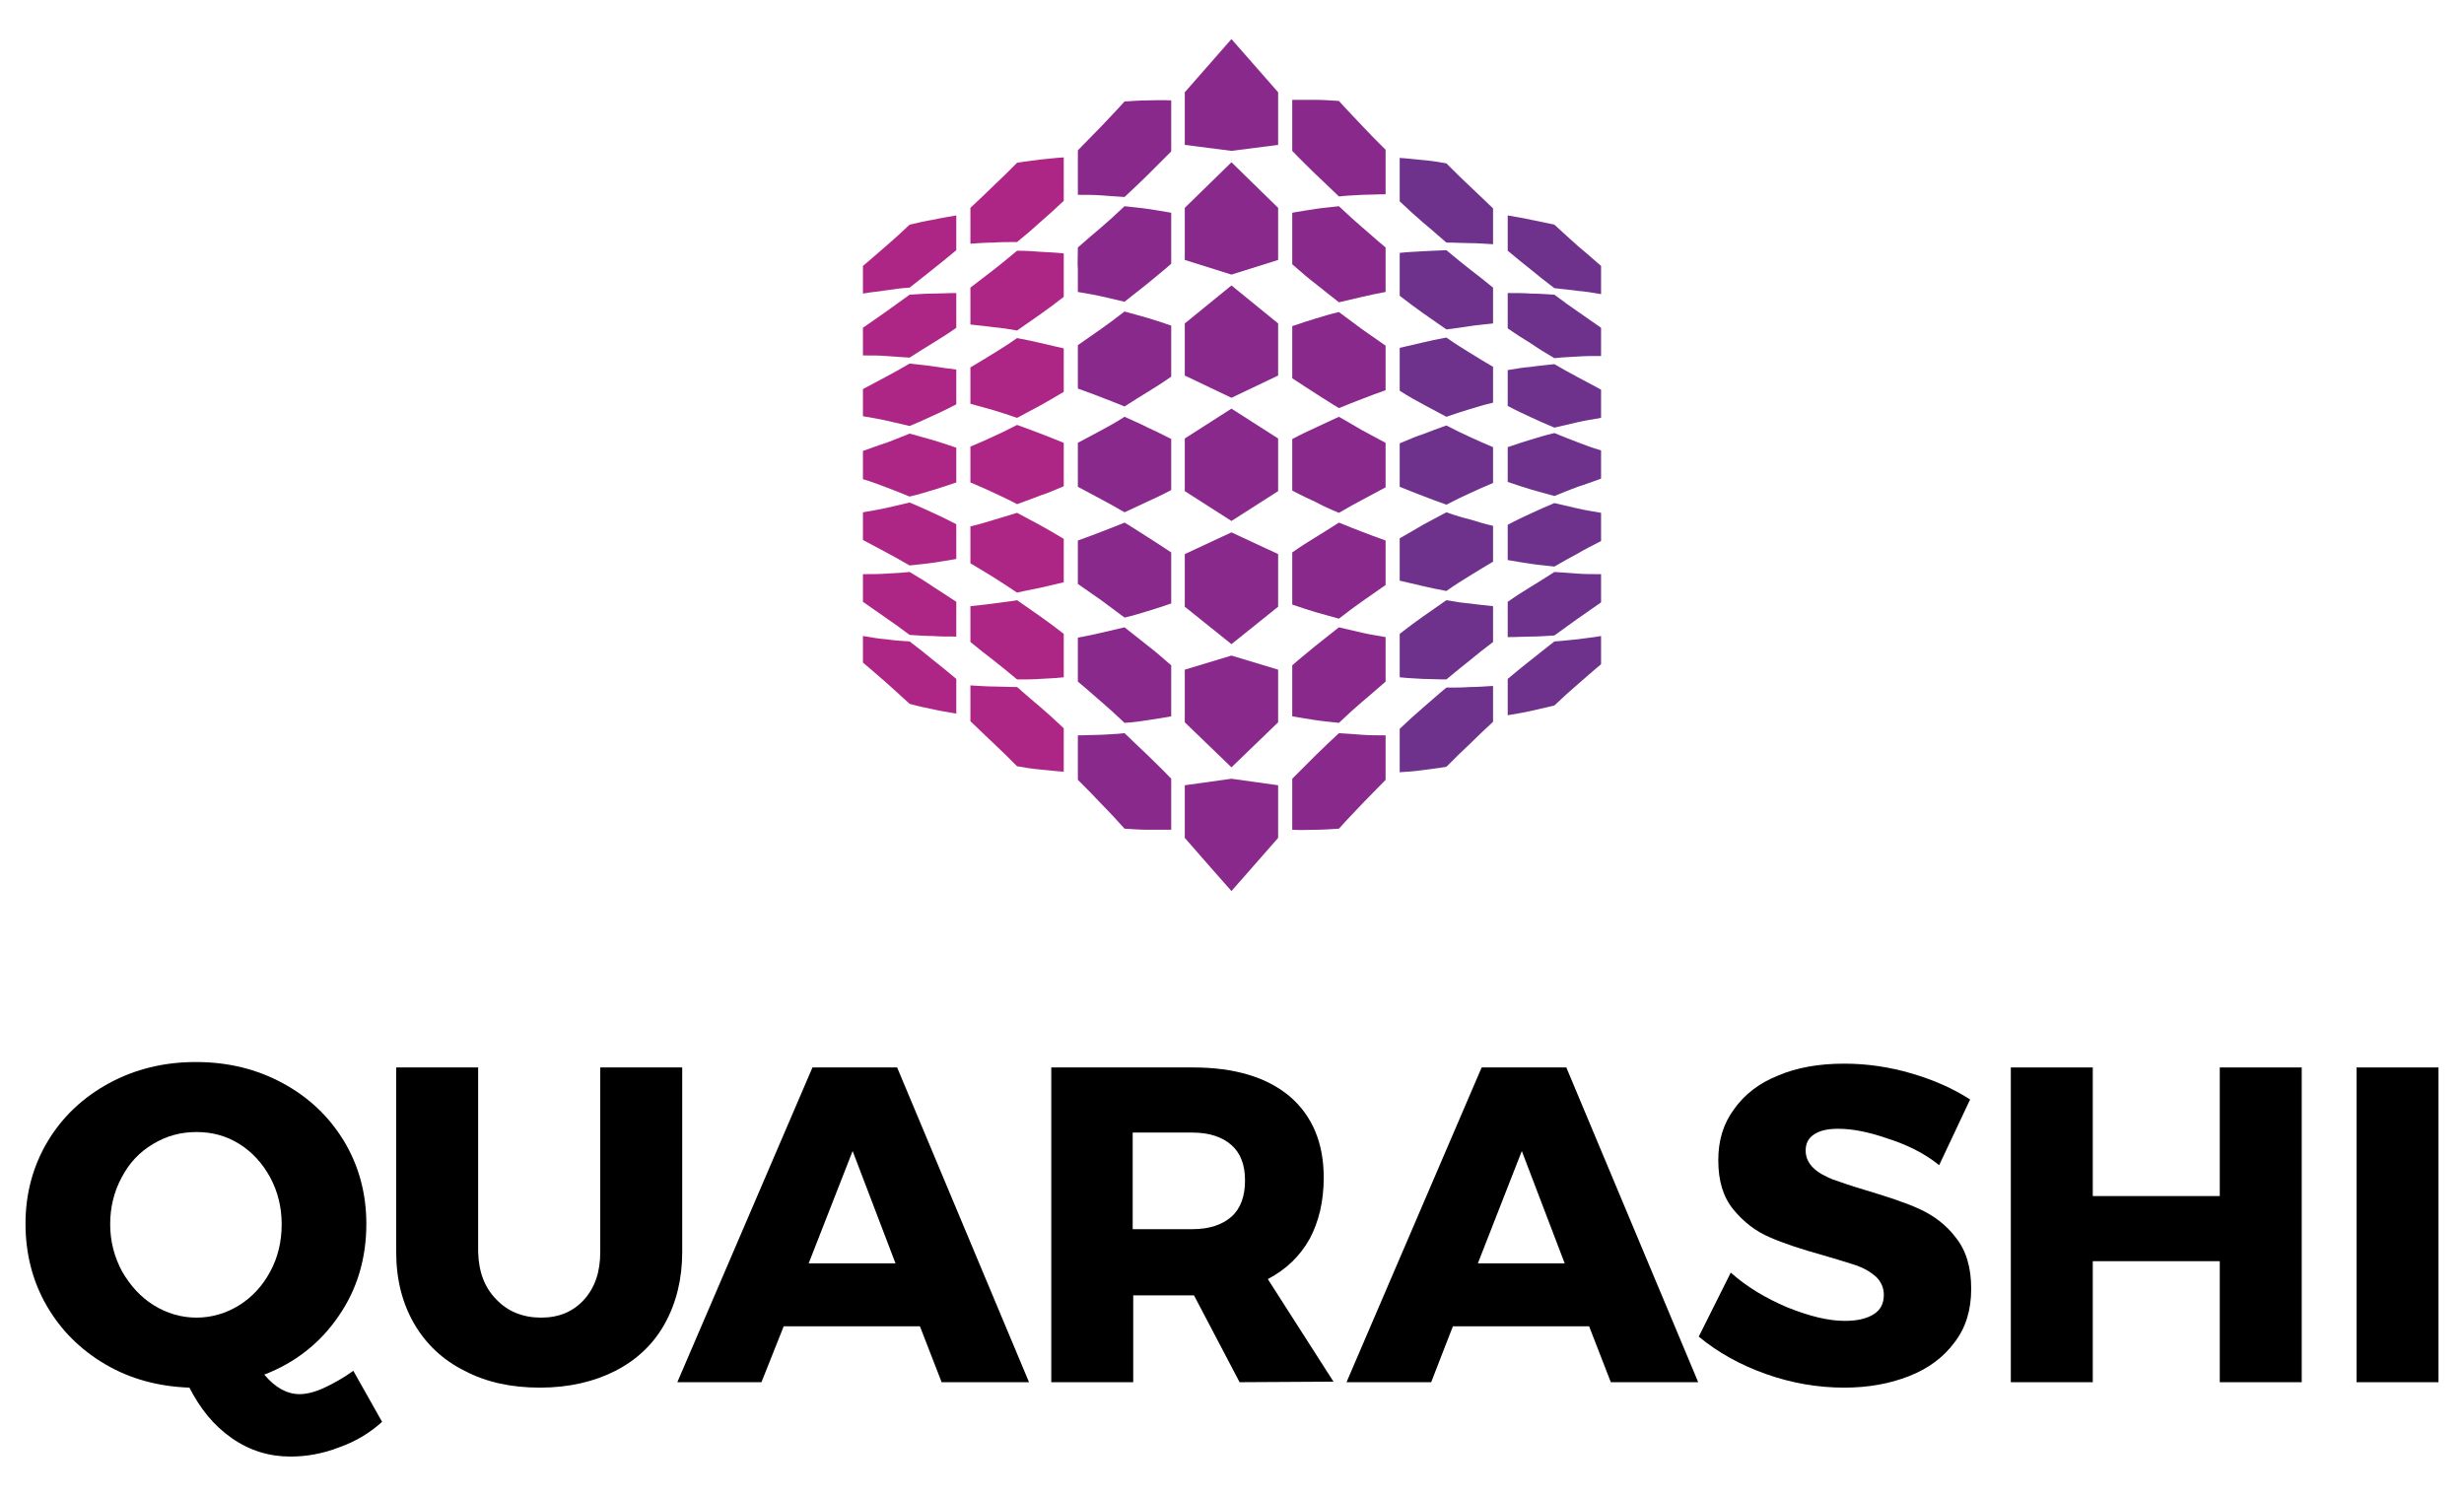 <svg class="logo-quarashi-small" viewBox="0 0 454 275.7" fill="#000" xmlns="http://www.w3.org/2000/svg">
	<path d="M70.4,262c-2.2,2-4.8,3.6-7.9,4.7c-3.1,1.2-6.1,1.7-9,1.7c-3.9,0-7.5-1.1-10.8-3.4c-3.3-2.3-5.8-5.4-7.8-9.3c-5.7-0.2-10.9-1.6-15.5-4.3c-4.6-2.7-8.2-6.3-10.8-10.8s-3.9-9.6-3.9-15.1c0-5.6,1.4-10.7,4.1-15.2c2.7-4.5,6.5-8.1,11.3-10.7c4.8-2.6,10.1-3.9,16-3.9s11.2,1.3,16,3.9c4.8,2.6,8.5,6.1,11.3,10.7c2.7,4.5,4.1,9.6,4.1,15.2c0,6.4-1.7,12.1-5.1,17c-3.4,5-8,8.6-13.7,10.8c2,2.4,4.2,3.6,6.5,3.6c1.3,0,2.9-0.4,4.6-1.2c1.7-0.8,3.5-1.8,5.3-3.1L70.4,262z M22.5,234.3c1.5,2.6,3.4,4.7,5.8,6.2c2.4,1.5,5.1,2.3,7.9,2.3s5.5-0.8,7.9-2.3s4.3-3.6,5.7-6.2c1.4-2.6,2.1-5.5,2.1-8.7c0-3.1-0.7-6-2.1-8.6c-1.4-2.6-3.3-4.7-5.7-6.2s-5-2.2-7.9-2.2s-5.5,0.7-8,2.2s-4.4,3.5-5.8,6.2c-1.4,2.6-2.1,5.5-2.1,8.6C20.3,228.8,21.1,231.7,22.5,234.3z" />
	<path d="M91.5,239.5c2.1,2.2,4.9,3.3,8.2,3.3c3.3,0,5.9-1.1,7.9-3.3s3-5.1,3-8.8v-34h15.1v34c0,5-1.1,9.4-3.2,13.2s-5.2,6.7-9.1,8.7s-8.6,3.1-13.9,3.1c-5.3,0-9.9-1-13.9-3.1c-4-2-7.1-4.9-9.3-8.7c-2.2-3.8-3.3-8.2-3.3-13.2v-34h15.1v34C88.2,234.4,89.3,237.3,91.5,239.5z" />
	<path d="M173.5,254.7l-4-10.3h-25.1l-4.1,10.3h-15.5l24.9-58h15.6l24.3,58H173.5z M149,232.8h16l-7.9-20.7L149,232.8z" />
	<path d="M228.4,254.7l-8.4-16h-0.3h-10.9v16h-15.1v-58h26.1c7.7,0,13.6,1.8,17.8,5.3c4.2,3.6,6.3,8.6,6.3,15c0,4.4-0.9,8.1-2.6,11.3c-1.8,3.2-4.3,5.6-7.7,7.4l12.1,18.9L228.4,254.7L228.4,254.7z M208.7,226.5h11c3.1,0,5.5-0.8,7.2-2.3s2.5-3.8,2.5-6.7c0-2.8-0.8-5-2.5-6.5s-4.1-2.3-7.2-2.3h-11V226.5z" />
	<path d="M296.8,254.7l-4-10.3h-25.1l-4,10.3h-15.6l24.9-58h15.6l24.3,58H296.8z M272.3,232.8h16l-7.9-20.7L272.3,232.8z" />
	<path d="M347.5,209.7c-3.5-1.2-6.4-1.7-8.8-1.7c-1.9,0-3.3,0.3-4.4,1c-1.1,0.7-1.6,1.7-1.6,3s0.5,2.3,1.4,3.2s2.1,1.5,3.5,2.1c1.4,0.5,3.4,1.2,6.1,2c4,1.2,7.4,2.3,10,3.5c2.6,1.2,4.9,2.9,6.7,5.3c1.9,2.4,2.8,5.5,2.8,9.4c0,3.9-1,7.2-3.1,9.9c-2,2.7-4.8,4.8-8.4,6.2c-3.6,1.4-7.5,2.1-11.9,2.1c-4.8,0-9.6-0.8-14.4-2.5s-8.9-4-12.4-6.9l5.9-11.8c2.9,2.6,6.4,4.7,10.4,6.4c4,1.6,7.5,2.5,10.6,2.5c2.3,0,4-0.4,5.3-1.2c1.3-0.8,1.9-2,1.9-3.6c0-1.3-0.5-2.4-1.4-3.3c-1-0.9-2.2-1.6-3.6-2.1c-1.5-0.5-3.5-1.1-6.2-1.9c-4-1.1-7.3-2.2-9.8-3.3c-2.6-1.1-4.8-2.8-6.7-5.1c-1.9-2.3-2.8-5.3-2.8-9.1c0-3.6,0.9-6.7,2.9-9.4c1.9-2.7,4.6-4.8,8.1-6.2c3.5-1.5,7.6-2.2,12.2-2.2c4.2,0,8.3,0.6,12.4,1.8s7.7,2.8,10.8,4.8l-5.7,12.1C354.3,212.3,351,210.8,347.5,209.7z" />
	<path d="M370.5,196.7h15.1v23.7H409v-23.7h15.1v58H409v-22.3h-23.4v22.3h-15.1V196.7z" />
	<path d="M434.2,196.7h15.1v58h-15.1V196.7z" />
	<path fill="#6E318C" d="M277.8,39.7c1.7,0.3,3,0.5,4.3,0.8c1.3,0.3,2.6,0.5,4.3,0.9c1.7,1.6,3,2.7,4.3,3.9c1.3,1.1,2.6,2.2,4.3,3.7c0,2.1,0,3.1,0,5.2c-1.7-0.3-3-0.5-4.3-0.6c-1.3-0.2-2.6-0.3-4.3-0.5c-1.7-1.3-3-2.3-4.3-3.4c-1.3-1-2.6-2.1-4.3-3.5c0-1.3,0-2.3,0-3.2C277.8,42,277.8,41,277.8,39.7z" />
	<path fill="#6E318C" d="M257.9,29.1c1.7,0.1,3,0.3,4.3,0.4c1.3,0.1,2.6,0.3,4.3,0.6c1.7,1.7,3,3,4.3,4.2c1.3,1.2,2.6,2.5,4.3,4.1c0,1.3,0,2.3,0,3.3s0,2,0,3.3c-1.7-0.1-3-0.2-4.3-0.2c-1.3,0-2.6-0.1-4.3-0.1c-1.7-1.5-3-2.6-4.3-3.7c-1.3-1.1-2.6-2.3-4.3-3.9c0-1.6,0-2.8,0-4C257.9,31.8,257.9,30.7,257.9,29.1z" />
	<path fill="#89298C" d="M238.1,18.4c1.7,0,3,0,4.3,0s2.6,0.1,4.3,0.2c1.7,1.9,3,3.2,4.3,4.6s2.6,2.7,4.3,4.4c0,1.6,0,2.9,0,4.1c0,1.2,0,2.5,0,4.1c-1.7,0-3,0.1-4.3,0.1c-1.3,0.1-2.6,0.1-4.3,0.3c-1.7-1.6-3-2.9-4.3-4.1c-1.3-1.3-2.6-2.5-4.3-4.3c0-1.9,0-3.3,0-4.7C238.1,21.7,238.1,20.3,238.1,18.4z" />
	<path fill="#89298C" d="M198.6,27.7c1.7-1.7,3-3.1,4.3-4.4c1.3-1.4,2.6-2.7,4.3-4.6c1.7-0.1,3-0.2,4.3-0.2s2.6-0.1,4.3,0c0,1.9,0,3.3,0,4.7s0,2.8,0,4.7c-1.7,1.7-3,3-4.3,4.3c-1.3,1.3-2.6,2.5-4.3,4.1c-1.7-0.1-3-0.2-4.3-0.3s-2.6-0.1-4.3-0.1c0-1.6,0-2.9,0-4.1C198.6,30.5,198.6,29.3,198.6,27.7z" />
	<path fill="#AD2686" d="M178.8,38.3c1.7-1.6,3-2.8,4.3-4.1c1.3-1.2,2.6-2.5,4.3-4.2c1.7-0.3,3-0.4,4.3-0.6c1.3-0.1,2.6-0.3,4.3-0.4c0,1.6,0,2.8,0,4c0,1.2,0,2.4,0,4c-1.7,1.6-3,2.8-4.3,3.9c-1.3,1.2-2.6,2.3-4.3,3.7c-1.7,0-3,0-4.3,0.1c-1.3,0-2.6,0.1-4.3,0.2c0-1.3,0-2.3,0-3.3C178.8,40.7,178.8,39.7,178.8,38.3z" />
	<path fill="#AD2686" d="M159,49c1.7-1.4,3-2.6,4.3-3.7c1.3-1.1,2.6-2.3,4.3-3.9c1.7-0.4,3-0.7,4.3-0.9c1.3-0.3,2.6-0.5,4.3-0.8c0,1.3,0,2.3,0,3.2c0,1,0,1.9,0,3.2c-1.7,1.4-3,2.5-4.3,3.5c-1.3,1-2.6,2.1-4.3,3.4c-1.7,0.1-3,0.3-4.3,0.5s-2.6,0.3-4.3,0.6C159,52.1,159,51.1,159,49z" />
	<path fill="#6E318C" d="M277.8,54c1.7,0,3,0,4.3,0.1c1.3,0,2.6,0.1,4.3,0.2c1.7,1.3,3,2.2,4.3,3.1c1.3,0.9,2.6,1.8,4.3,3c0,2.1,0,3.1,0,5.2c-1.7,0-3,0-4.3,0.1c-1.3,0.1-2.6,0.1-4.3,0.3c-1.7-1-3-1.8-4.3-2.7c-1.3-0.8-2.6-1.6-4.3-2.8c0-1.3,0-2.3,0-3.2S277.8,55.3,277.8,54z" />
	<path fill="#6E318C" d="M257.9,46.6c1.7-0.2,3-0.2,4.3-0.3c1.3-0.1,2.6-0.1,4.3-0.2c1.7,1.4,3,2.5,4.3,3.5c1.3,1,2.6,2,4.3,3.4c0,1.3,0,2.3,0,3.3s0,2,0,3.3c-1.7,0.2-3,0.3-4.3,0.5c-1.3,0.2-2.6,0.4-4.3,0.6c-1.7-1.2-3-2.1-4.3-3c-1.3-0.9-2.6-1.9-4.3-3.2c0-1.6,0-2.8,0-4S257.9,48.2,257.9,46.6z" />
	<path fill="#89298C" d="M238.1,39.2c1.7-0.3,3-0.5,4.3-0.7s2.6-0.3,4.3-0.5c1.7,1.6,3,2.8,4.3,3.9c1.3,1.1,2.6,2.3,4.3,3.7c0,1.6,0,2.9,0,4.1c0,1.2,0,2.5,0,4.1c-1.7,0.3-3,0.6-4.3,0.9c-1.3,0.3-2.6,0.6-4.3,1c-1.7-1.3-3-2.4-4.3-3.4s-2.6-2.1-4.3-3.6c0-1.9,0-3.3,0-4.7C238.1,42.5,238.1,41.1,238.1,39.2z" />
	<path fill="#89298C" d="M198.6,45.6c1.7-1.5,3-2.6,4.3-3.7c1.3-1.1,2.6-2.3,4.3-3.9c1.7,0.2,3,0.3,4.3,0.5s2.6,0.4,4.3,0.7c0,1.9,0,3.3,0,4.7s0,2.8,0,4.7c-1.7,1.5-3,2.5-4.3,3.6c-1.3,1-2.6,2.1-4.3,3.4c-1.7-0.4-3-0.7-4.3-1s-2.6-0.5-4.3-0.8c0-1.6,0-2.9,0-4.1C198.5,48.5,198.6,47.3,198.6,45.6z" />
	<path fill="#AD2686" d="M178.8,53c1.7-1.3,3-2.3,4.3-3.3s2.6-2.1,4.3-3.5c1.7,0,3,0.1,4.3,0.2c1.3,0.1,2.6,0.1,4.3,0.3c0,1.6,0,2.8,0,4s0,2.4,0,4c-1.7,1.3-3,2.3-4.3,3.2c-1.3,0.9-2.6,1.8-4.3,3c-1.7-0.3-3-0.5-4.3-0.6c-1.3-0.2-2.6-0.3-4.3-0.5c0-1.3,0-2.3,0-3.3C178.8,55.3,178.8,54.3,178.8,53z" />
	<path fill="#AD2686" d="M159,60.4c1.7-1.2,3-2.1,4.3-3s2.6-1.9,4.3-3.1c1.7-0.1,3-0.2,4.3-0.2c1.3,0,2.6-0.1,4.3-0.1c0,1.3,0,2.3,0,3.2s0,1.9,0,3.2c-1.7,1.2-3,2-4.3,2.8c-1.3,0.8-2.6,1.6-4.3,2.7c-1.7-0.1-3-0.2-4.3-0.3s-2.6-0.1-4.3-0.1C159,63.5,159,62.4,159,60.4z" />
	<path fill="#6E318C" d="M277.8,68.2c1.7-0.3,3-0.5,4.3-0.6c1.3-0.2,2.6-0.3,4.3-0.5c1.7,1,3,1.7,4.3,2.4c1.3,0.7,2.6,1.4,4.3,2.3c0,2.1,0,3.1,0,5.2c-1.7,0.3-3,0.5-4.3,0.8c-1.3,0.3-2.6,0.6-4.3,1c-1.7-0.7-3-1.3-4.3-1.9c-1.3-0.6-2.6-1.2-4.3-2.1c0-1.3,0-2.3,0-3.2C277.8,70.5,277.8,69.5,277.8,68.2z" />
	<path fill="#6E318C" d="M257.9,64.1c1.7-0.4,3-0.7,4.3-1c1.3-0.3,2.6-0.6,4.3-0.9c1.7,1.2,3,2,4.3,2.8c1.3,0.8,2.6,1.6,4.3,2.6c0,1.3,0,2.3,0,3.3s0,2,0,3.3c-1.7,0.4-3,0.8-4.3,1.2c-1.3,0.4-2.6,0.8-4.3,1.4c-1.7-0.9-3-1.6-4.3-2.3c-1.3-0.7-2.6-1.4-4.3-2.5c0-1.6,0-2.8,0-4C257.9,66.9,257.9,65.7,257.9,64.1z" />
	<path fill="#89298C" d="M238.1,60.1c1.7-0.6,3-1,4.3-1.4s2.6-0.8,4.3-1.2c1.7,1.3,3,2.2,4.3,3.2c1.3,0.9,2.6,1.8,4.3,3c0,1.6,0,2.9,0,4.1s0,2.5,0,4.1c-1.7,0.6-3,1.1-4.3,1.6s-2.6,1-4.3,1.7c-1.7-1-3-1.9-4.3-2.7c-1.3-0.8-2.6-1.7-4.3-2.8c0-1.9,0-3.3,0-4.7C238.1,63.4,238.1,62,238.1,60.1z" />
	<path fill="#89298C" d="M198.6,63.6c1.7-1.2,3-2.1,4.3-3c1.3-0.9,2.6-1.9,4.3-3.2c1.7,0.5,3,0.8,4.3,1.2s2.6,0.8,4.3,1.4c0,1.9,0,3.3,0,4.7s0,2.8,0,4.7c-1.7,1.2-3,2-4.3,2.8c-1.3,0.8-2.6,1.6-4.3,2.7c-1.7-0.7-3-1.2-4.3-1.7s-2.6-1-4.3-1.6c0-1.6,0-2.9,0-4.1C198.6,66.5,198.6,65.2,198.6,63.6z" />
	<path fill="#AD2686" d="M178.8,67.7c1.7-1,3-1.8,4.3-2.6c1.3-0.8,2.6-1.6,4.3-2.8c1.7,0.3,3,0.6,4.3,0.9c1.3,0.3,2.6,0.6,4.3,1c0,1.6,0,2.8,0,4c0,1.2,0,2.4,0,4c-1.7,1-3,1.8-4.3,2.5c-1.3,0.7-2.6,1.4-4.3,2.3c-1.7-0.6-3-1-4.3-1.4s-2.6-0.7-4.3-1.2c0-1.3,0-2.3,0-3.3C178.8,70,178.8,69,178.8,67.7z" />
	<path fill="#AD2686" d="M159,71.7c1.7-0.9,3-1.6,4.3-2.3c1.3-0.7,2.6-1.4,4.3-2.4c1.7,0.2,3,0.3,4.3,0.5c1.3,0.2,2.6,0.4,4.3,0.6c0,1.3,0,2.3,0,3.2c0,1,0,1.9,0,3.2c-1.7,0.9-3,1.5-4.3,2.1c-1.3,0.6-2.6,1.2-4.3,1.9c-1.7-0.4-3-0.7-4.3-1s-2.6-0.5-4.3-0.8C159,74.8,159,73.8,159,71.7z" />
	<path fill="#6E318C" d="M277.8,82.4c1.7-0.6,3-1,4.3-1.4c1.3-0.4,2.6-0.8,4.3-1.2c1.7,0.7,3,1.2,4.3,1.7c1.3,0.5,2.6,1,4.3,1.5c0,2.1,0,3.1,0,5.2c-1.7,0.6-3,1.1-4.3,1.5c-1.3,0.5-2.6,1-4.3,1.7c-1.7-0.5-3-0.8-4.3-1.2c-1.3-0.4-2.6-0.8-4.3-1.4c0-1.3,0-2.3,0-3.2S277.8,83.7,277.8,82.4z" />
	<path fill="#6E318C" d="M257.9,81.7c1.7-0.7,3-1.3,4.3-1.7c1.3-0.5,2.6-1,4.3-1.6c1.7,0.9,3,1.5,4.3,2.1c1.3,0.6,2.6,1.2,4.3,1.9c0,1.3,0,2.3,0,3.3s0,2,0,3.3c-1.7,0.7-3,1.3-4.3,1.9c-1.3,0.6-2.6,1.2-4.3,2.1c-1.7-0.6-3-1.1-4.3-1.6c-1.3-0.5-2.6-1-4.3-1.7c0-1.6,0-2.8,0-4C257.9,84.5,257.9,83.3,257.9,81.7z" />
	<path fill="#89298C" d="M238.1,80.9c1.7-0.9,3-1.5,4.3-2.1s2.6-1.2,4.3-2c1.7,1,3,1.7,4.3,2.5c1.3,0.7,2.6,1.4,4.3,2.3c0,1.6,0,2.9,0,4.1s0,2.4,0,4.1c-1.7,0.9-3,1.6-4.3,2.3c-1.3,0.7-2.6,1.4-4.3,2.4c-1.7-0.7-3-1.3-4.3-2c-1.3-0.6-2.6-1.2-4.3-2.1c0-1.9,0-3.3,0-4.7C238.1,84.2,238.1,82.8,238.1,80.9z" />
	<path fill="#89298C" d="M198.6,81.6c1.7-0.9,3-1.6,4.3-2.3c1.3-0.7,2.6-1.4,4.3-2.5c1.7,0.8,3,1.3,4.3,2c1.3,0.6,2.6,1.2,4.3,2.1c0,1.9,0,3.3,0,4.7c0,1.4,0,2.8,0,4.7c-1.7,0.9-3,1.5-4.3,2.1c-1.3,0.6-2.6,1.2-4.3,2c-1.7-1-3-1.7-4.3-2.4c-1.3-0.7-2.6-1.4-4.3-2.3c0-1.6,0-2.9,0-4.1C198.6,84.4,198.6,83.2,198.6,81.6z" />
	<path fill="#AD2686" d="M178.8,82.3c1.7-0.7,3-1.3,4.3-1.9s2.6-1.2,4.3-2.1c1.7,0.6,3,1.1,4.3,1.6c1.3,0.5,2.6,1,4.3,1.7c0,1.6,0,2.8,0,4s0,2.4,0,4c-1.7,0.7-3,1.3-4.3,1.7c-1.3,0.5-2.6,1-4.3,1.6c-1.7-0.9-3-1.5-4.3-2.1s-2.6-1.2-4.3-1.9c0-1.3,0-2.3,0-3.3C178.8,84.7,178.8,83.7,178.8,82.3z" />
	<path fill="#AD2686" d="M159,83.1c1.7-0.6,3-1.1,4.3-1.5c1.3-0.5,2.6-1,4.3-1.7c1.7,0.5,3,0.8,4.3,1.2c1.3,0.4,2.6,0.8,4.3,1.4c0,1.3,0,2.3,0,3.2s0,1.9,0,3.2c-1.7,0.6-3,1-4.3,1.4c-1.3,0.4-2.6,0.8-4.3,1.2c-1.7-0.7-3-1.2-4.3-1.7s-2.6-1-4.3-1.5C159,86.2,159,85.2,159,83.1z" />
	<path fill="#6E318C" d="M277.8,96.7c1.7-0.9,3-1.5,4.3-2.1c1.3-0.6,2.6-1.2,4.3-1.9c1.7,0.4,3,0.7,4.3,1c1.3,0.3,2.6,0.5,4.3,0.8c0,2.1,0,3.1,0,5.2c-1.7,0.9-3,1.5-4.3,2.3c-1.3,0.7-2.6,1.4-4.3,2.4c-1.7-0.2-3-0.3-4.3-0.5c-1.3-0.2-2.6-0.4-4.3-0.7c0-1.3,0-2.3,0-3.2C277.8,98.9,277.8,98,277.8,96.7z" />
	<path fill="#6E318C" d="M257.9,99.2c1.7-1,3-1.7,4.3-2.5c1.3-0.7,2.6-1.4,4.3-2.3c1.7,0.6,3,1,4.3,1.3c1.3,0.4,2.6,0.8,4.3,1.2c0,1.3,0,2.3,0,3.3s0,2,0,3.3c-1.7,1-3,1.8-4.3,2.6c-1.3,0.8-2.6,1.6-4.3,2.8c-1.7-0.3-3-0.6-4.3-0.9c-1.3-0.3-2.6-0.6-4.3-1c0-1.6,0-2.8,0-4C257.9,102,257.9,100.8,257.9,99.2z" />
	<path fill="#89298C" d="M238.1,101.8c1.7-1.2,3-2,4.3-2.8s2.6-1.6,4.3-2.7c1.7,0.7,3,1.2,4.3,1.7s2.6,1,4.3,1.6c0,1.6,0,2.9,0,4.1s0,2.4,0,4.1c-1.7,1.2-3,2.1-4.3,3s-2.6,1.9-4.3,3.2c-1.7-0.5-3-0.8-4.3-1.2c-1.3-0.4-2.6-0.8-4.3-1.4c0-1.9,0-3.3,0-4.7C238.1,105.1,238.1,103.7,238.1,101.8z" />
	<path fill="#89298C" d="M198.6,99.6c1.7-0.6,3-1.1,4.3-1.6c1.3-0.5,2.6-1,4.3-1.7c1.7,1,3,1.9,4.3,2.7c1.3,0.8,2.6,1.7,4.3,2.8c0,1.9,0,3.3,0,4.7c0,1.4,0,2.8,0,4.7c-1.7,0.6-3,1-4.3,1.4c-1.3,0.4-2.6,0.8-4.3,1.2c-1.7-1.3-3-2.2-4.3-3.2c-1.3-0.9-2.6-1.8-4.3-3c0-1.6,0-2.9,0-4.1C198.6,102.4,198.6,101.2,198.6,99.6z" />
	<path fill="#AD2686" d="M178.8,97c1.7-0.4,3-0.8,4.3-1.2c1.3-0.4,2.6-0.8,4.3-1.3c1.7,0.9,3,1.6,4.3,2.3c1.3,0.7,2.6,1.5,4.3,2.5c0,1.6,0,2.8,0,4s0,2.4,0,4c-1.7,0.4-3,0.7-4.3,1c-1.3,0.3-2.6,0.5-4.3,0.9c-1.7-1.1-3-2-4.3-2.8s-2.6-1.6-4.3-2.6c0-1.3,0-2.3,0-3.3S178.8,98.3,178.8,97z" />
	<path fill="#AD2686" d="M159,94.4c1.7-0.3,3-0.5,4.3-0.8s2.6-0.6,4.3-1c1.7,0.7,3,1.3,4.3,1.9c1.3,0.6,2.6,1.2,4.3,2.1c0,1.3,0,2.3,0,3.2c0,1,0,1.9,0,3.2c-1.7,0.3-3,0.5-4.3,0.7c-1.3,0.2-2.6,0.3-4.3,0.5c-1.7-1-3-1.7-4.3-2.4c-1.3-0.7-2.6-1.4-4.3-2.3C159,97.5,159,96.5,159,94.4z" />
	<path fill="#6E318C" d="M277.8,110.9c1.7-1.2,3-2,4.3-2.8c1.3-0.8,2.6-1.6,4.3-2.7c1.7,0.1,3,0.2,4.3,0.3c1.3,0.1,2.6,0.1,4.3,0.1c0,2.1,0,3.1,0,5.2c-1.7,1.2-3,2.1-4.3,3c-1.3,0.9-2.6,1.9-4.3,3.1c-1.7,0.1-3,0.2-4.3,0.2c-1.3,0-2.6,0.1-4.3,0.1c0-1.3,0-2.3,0-3.2C277.8,113.2,277.8,112.2,277.8,110.9z" />
	<path fill="#6E318C" d="M257.9,116.8c1.7-1.3,3-2.3,4.3-3.2c1.3-0.9,2.6-1.8,4.3-3c1.7,0.3,3,0.5,4.3,0.6c1.3,0.2,2.6,0.3,4.3,0.5c0,1.3,0,2.3,0,3.3s0,2,0,3.3c-1.7,1.3-3,2.3-4.3,3.4c-1.3,1-2.6,2.1-4.3,3.5c-1.7,0-3-0.1-4.3-0.1c-1.3-0.1-2.6-0.1-4.3-0.3c0-1.6,0-2.8,0-4C257.9,119.6,257.9,118.4,257.9,116.8z" />
	<path fill="#89298C" d="M238.1,122.6c1.7-1.5,3-2.5,4.3-3.6c1.3-1,2.6-2.1,4.3-3.4c1.7,0.4,3,0.7,4.3,1s2.6,0.5,4.3,0.8c0,1.6,0,2.9,0,4.1s0,2.5,0,4.1c-1.7,1.5-3,2.6-4.3,3.7c-1.3,1.1-2.6,2.3-4.3,3.9c-1.7-0.2-3-0.3-4.3-0.5s-2.6-0.4-4.3-0.7c0-1.9,0-3.3,0-4.7C238.1,125.9,238.1,124.5,238.1,122.6z" />
	<path fill="#89298C" d="M198.6,117.5c1.7-0.3,3-0.6,4.3-0.9c1.3-0.3,2.6-0.6,4.3-1c1.7,1.3,3,2.4,4.3,3.4s2.6,2.1,4.3,3.6c0,1.9,0,3.3,0,4.7c0,1.4,0,2.8,0,4.7c-1.7,0.3-3,0.5-4.3,0.7c-1.3,0.2-2.6,0.4-4.3,0.5c-1.7-1.6-3-2.8-4.3-3.9c-1.3-1.1-2.6-2.3-4.3-3.7c0-1.6,0-2.9,0-4.1S198.6,119.2,198.6,117.5z" />
	<path fill="#AD2686" d="M178.8,111.7c1.7-0.2,3-0.3,4.3-0.5s2.6-0.3,4.3-0.6c1.7,1.2,3,2.1,4.3,3c1.3,0.9,2.6,1.9,4.3,3.2c0,1.6,0,2.8,0,4s0,2.4,0,4c-1.7,0.2-3,0.2-4.3,0.3c-1.3,0.1-2.6,0.1-4.3,0.1c-1.7-1.4-3-2.5-4.3-3.5s-2.6-2-4.3-3.4c0-1.3,0-2.3,0-3.3C178.8,114,178.8,113,178.8,111.7z" />
	<path fill="#AD2686" d="M159,105.8c1.7,0,3,0,4.3-0.1s2.6-0.1,4.3-0.3c1.7,1,3,1.8,4.3,2.7c1.3,0.8,2.6,1.7,4.3,2.8c0,1.3,0,2.3,0,3.2c0,1,0,1.9,0,3.2c-1.7,0-3,0-4.3-0.1c-1.3,0-2.6-0.1-4.3-0.2c-1.7-1.3-3-2.2-4.3-3.1s-2.6-1.8-4.3-3C159,108.9,159,107.9,159,105.8z" />
	<path fill="#6E318C" d="M277.8,125.1c1.7-1.4,3-2.5,4.3-3.5c1.3-1,2.6-2.1,4.3-3.4c1.7-0.1,3-0.3,4.3-0.4c1.3-0.2,2.6-0.3,4.3-0.6c0,2.1,0,3.1,0,5.2c-1.7,1.4-3,2.6-4.3,3.7c-1.3,1.1-2.6,2.3-4.3,3.9c-1.7,0.4-3,0.7-4.3,1c-1.3,0.3-2.6,0.5-4.3,0.8c0-1.3,0-2.3,0-3.2C277.8,127.4,277.8,126.4,277.8,125.1z" />
	<path fill="#6E318C" d="M257.9,134.3c1.7-1.6,3-2.8,4.3-3.9c1.3-1.1,2.6-2.3,4.3-3.7c1.7,0,3,0,4.3-0.1c1.3,0,2.6-0.1,4.3-0.2c0,1.3,0,2.3,0,3.3s0,2,0,3.3c-1.7,1.6-3,2.8-4.3,4.1c-1.3,1.2-2.6,2.5-4.3,4.2c-1.7,0.3-3,0.4-4.3,0.6c-1.3,0.2-2.6,0.3-4.3,0.4c0-1.6,0-2.8,0-4C257.9,137.1,257.9,135.9,257.9,134.3z" />
	<path fill="#89298C" d="M238.1,143.5c1.7-1.7,3-3,4.3-4.3s2.6-2.5,4.3-4.1c1.7,0.1,3,0.2,4.3,0.3s2.6,0.1,4.3,0.1c0,1.6,0,2.9,0,4.1c0,1.2,0,2.5,0,4.1c-1.7,1.7-3,3.1-4.3,4.4c-1.3,1.4-2.6,2.7-4.3,4.6c-1.7,0.1-3,0.2-4.3,0.2s-2.6,0.1-4.3,0c0-1.9,0-3.3,0-4.7C238.1,146.8,238.1,145.4,238.1,143.5z" />
	<g>
		<polygon fill="#89298C" points="218.3,17 226.9,7.2 235.5,17 235.5,26.7 226.9,27.8 218.3,26.7" />
		<polygon fill="#89298C" points="218.3,38.3 226.9,29.9 235.5,38.3 235.5,47.9 226.9,50.6 218.3,47.9" />
		<polygon fill="#89298C" points="218.3,59.6 226.9,52.6 235.5,59.6 235.5,69.2 226.9,73.3 218.3,69.2" />
		<polygon fill="#89298C" points="218.3,80.8 226.9,75.3 235.5,80.8 235.5,90.5 226.9,96 218.3,90.5" />
		<polygon fill="#89298C" points="218.3,102.1 226.9,98.1 235.5,102.1 235.5,111.8 226.9,118.7 218.3,111.8" />
		<polygon fill="#89298C" points="218.3,123.4 226.9,120.8 235.5,123.4 235.5,133.1 226.9,141.4 218.3,133.1" />
		<path fill="#89298C" d="M218.3,144.7l8.6-1.2l8.6,1.2v9.7l-8.6,9.8c0,0-7.5-8.5-8.6-9.8C218.3,152.4,218.3,144.7,218.3,144.7z" />
	</g>
	<path fill="#89298C" d="M198.6,135.5c1.7,0,3-0.1,4.3-0.1c1.3-0.1,2.6-0.1,4.3-0.3c1.7,1.6,3,2.9,4.3,4.1c1.3,1.3,2.6,2.5,4.3,4.3c0,1.9,0,3.3,0,4.7s0,2.8,0,4.7c-1.7,0-3,0-4.3,0c-1.3,0-2.6-0.1-4.3-0.2c-1.7-1.9-3-3.3-4.3-4.6c-1.3-1.4-2.6-2.7-4.3-4.4c0-1.6,0-2.9,0-4.1C198.6,138.4,198.6,137.1,198.6,135.5z" />
	<path fill="#AD2686" d="M178.8,126.3c1.7,0.1,3,0.2,4.3,0.2s2.6,0.1,4.3,0.1c1.7,1.5,3,2.6,4.3,3.7c1.3,1.1,2.6,2.3,4.3,3.9c0,1.6,0,2.8,0,4s0,2.4,0,4c-1.7-0.1-3-0.3-4.3-0.4c-1.3-0.1-2.6-0.3-4.3-0.6c-1.7-1.7-3-3-4.3-4.2s-2.6-2.5-4.3-4.1c0-1.3,0-2.3,0-3.3C178.8,128.7,178.8,127.7,178.8,126.3z" />
	<path fill="#AD2686" d="M159,117.2c1.7,0.3,3,0.5,4.3,0.6c1.3,0.2,2.6,0.3,4.3,0.4c1.7,1.3,3,2.3,4.3,3.4c1.3,1,2.6,2.1,4.3,3.5c0,1.3,0,2.3,0,3.2c0,1,0,1.9,0,3.2c-1.7-0.3-3-0.5-4.3-0.8c-1.3-0.3-2.6-0.5-4.3-1c-1.7-1.6-3-2.7-4.3-3.9c-1.3-1.1-2.6-2.3-4.3-3.7C159,120.3,159,119.2,159,117.2z" />
</svg>